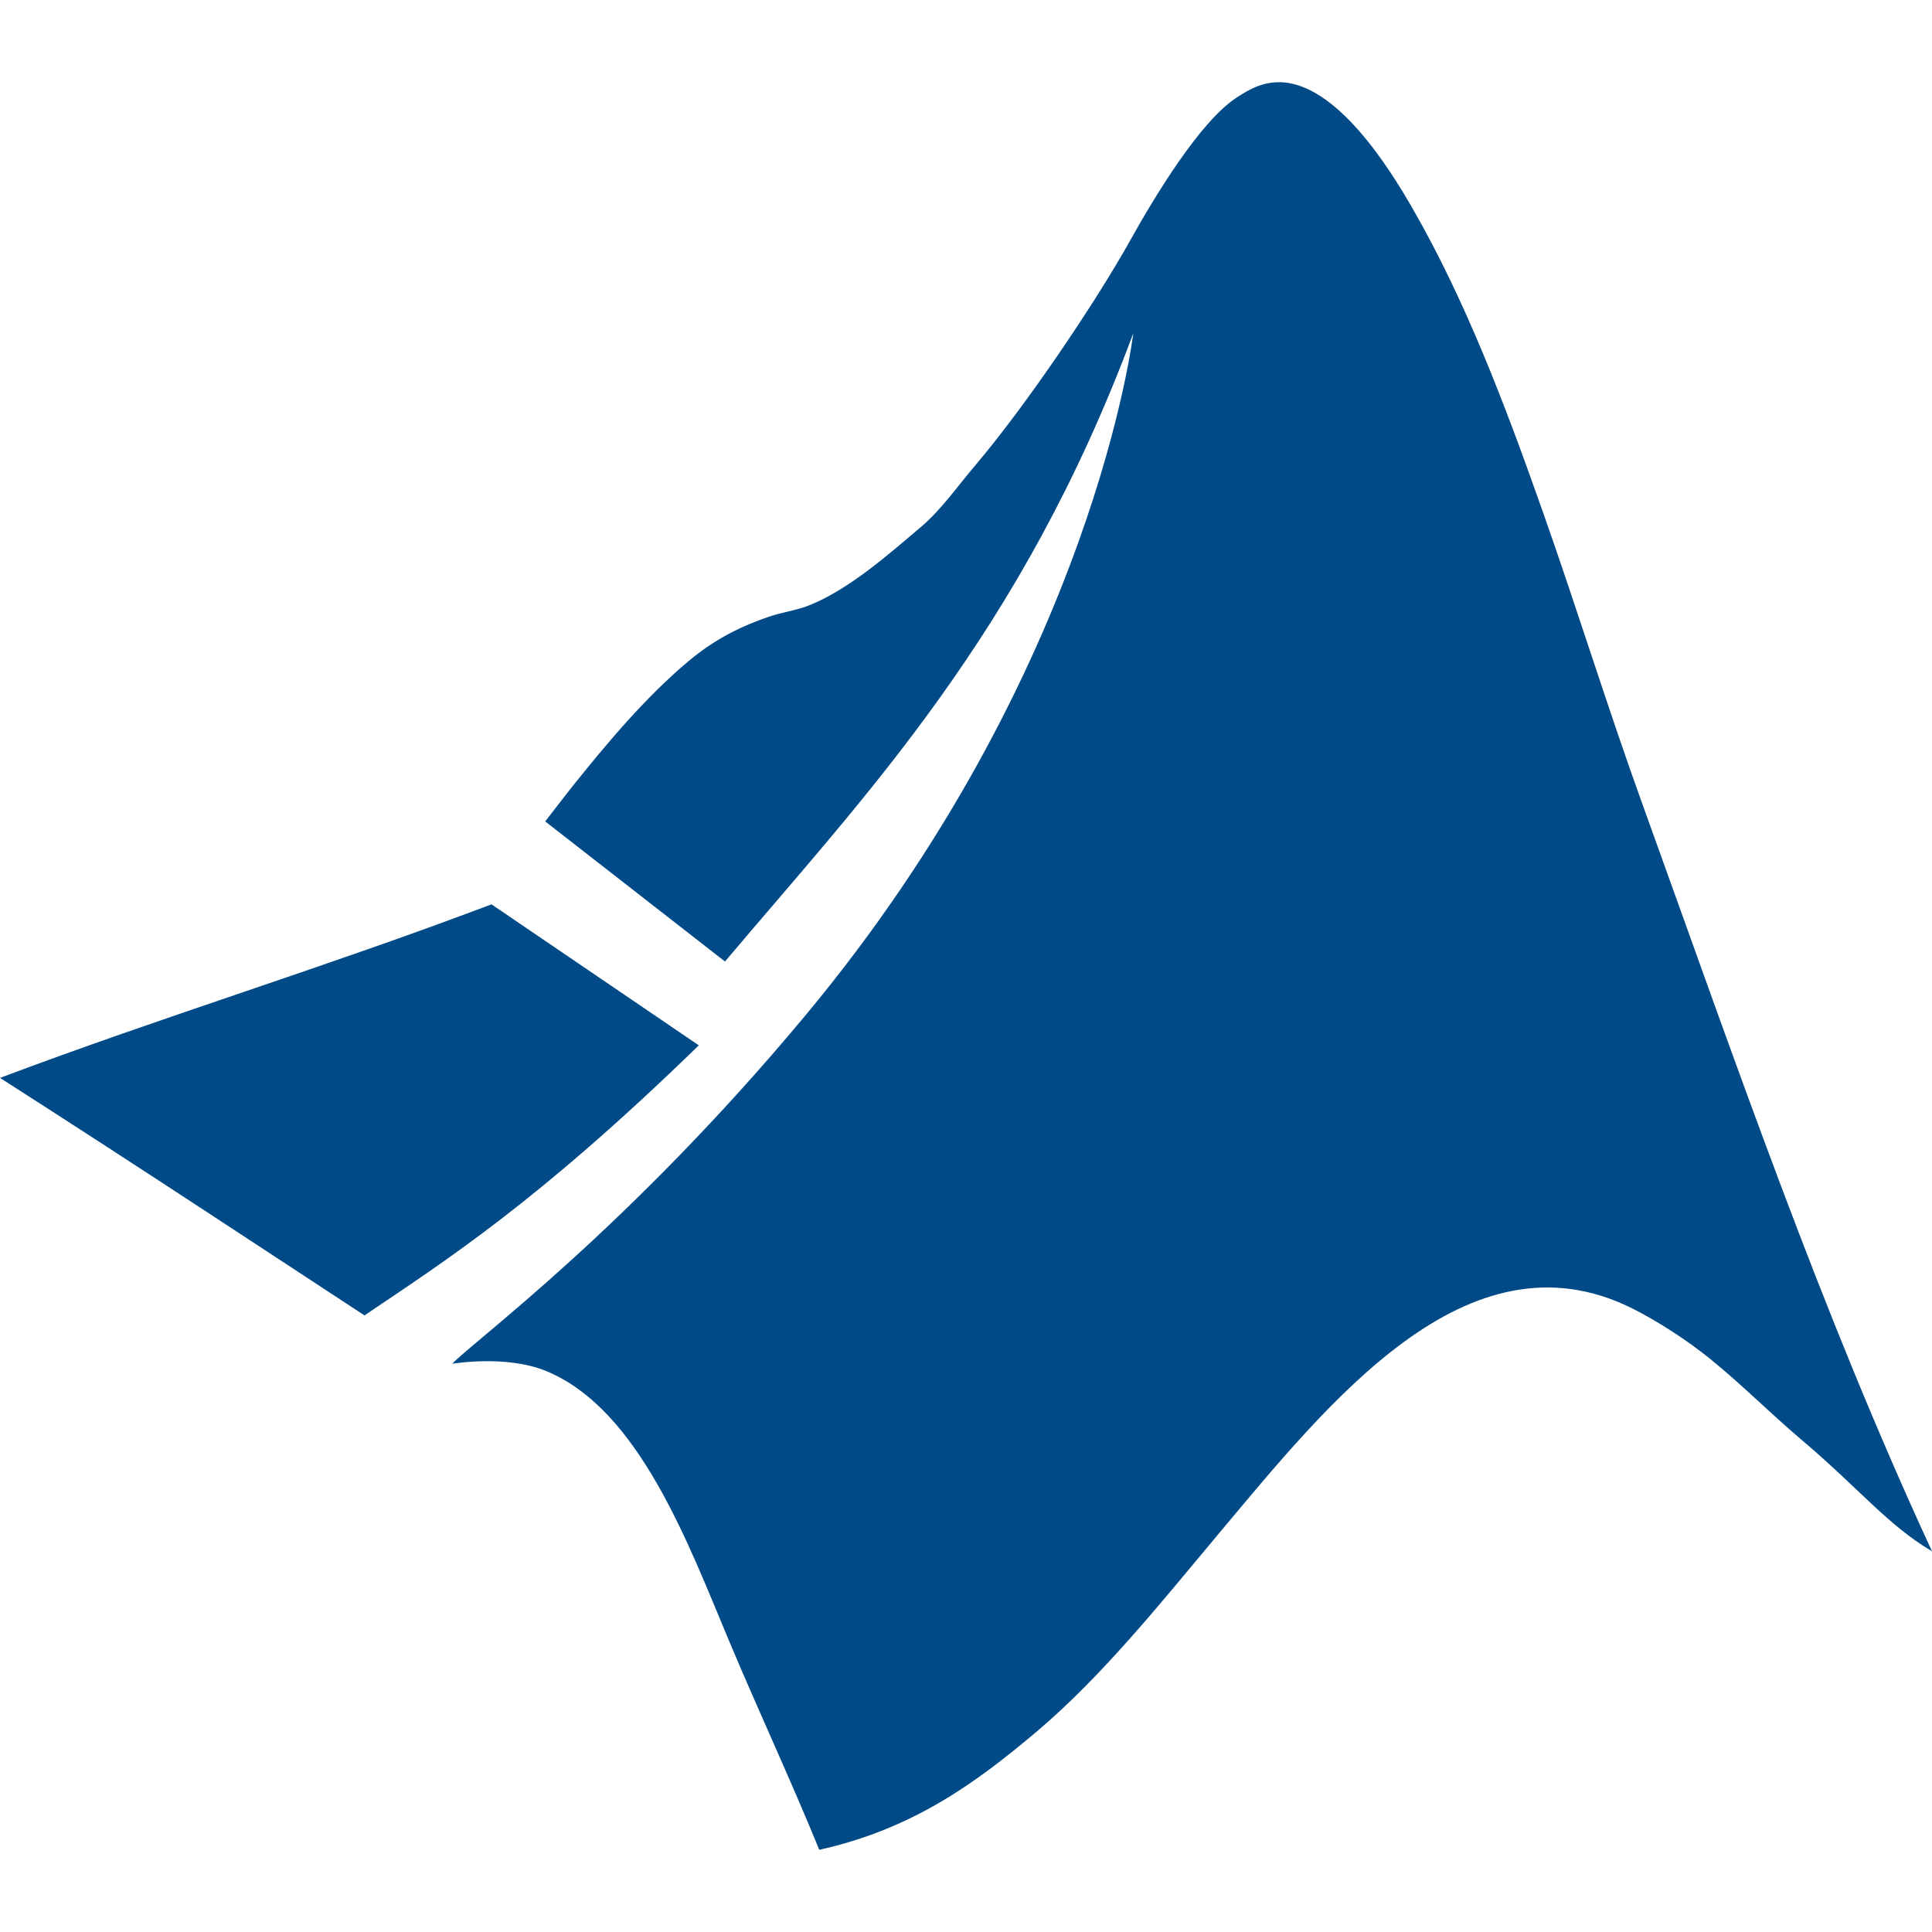 <svg xmlns="http://www.w3.org/2000/svg" width="47" height="47"><path d="M39.969 19.6c-.862-2.382-1.616-4.833-2.465-7.231-.918-2.6-1.871-5.096-3.148-7.311-.53-.92-1.842-3.062-3.246-3.058-.426.003-.731.182-1.018.368-.907.583-2.032 2.467-2.592 3.471-.848 1.521-2.54 4.029-3.785 5.494-.417.49-.817 1.067-1.305 1.481-.762.644-1.73 1.511-2.72 1.91-.309.127-.692.172-1.018.29-.782.273-1.37.602-1.956 1.098-1.015.856-1.953 1.97-2.783 3.009-.18.223-.427.552-.67.862l4.374 3.408c3.422-4.06 7.204-7.954 9.931-15.28 0 0-.949 8.16-7.993 16.613-4.325 5.188-8.062 7.906-8.575 8.453 0 0 1.306-.226 2.286.176 2.273.935 3.471 4.24 4.464 6.599.699 1.664 1.49 3.356 2.18 5.048 2.263-.502 3.795-1.613 5.297-2.882 1.618-1.37 3.067-3.194 4.436-4.827 2.641-3.145 6.02-7.437 10.016-5.476.655.327 1.362.791 1.902 1.225.81.655 1.464 1.325 2.25 1.99 1.38 1.167 2.1 2.08 3.169 2.708-2.714-5.868-4.758-11.84-7.031-18.138M8.867 32C6.54 30.478 3.42 28.41 0 26.222c4.04-1.52 7.845-2.668 11.957-4.222L17 25.43c-3.93 3.824-6.177 5.248-8.133 6.57" fill="#004b87" fill-rule="evenodd"/></svg>